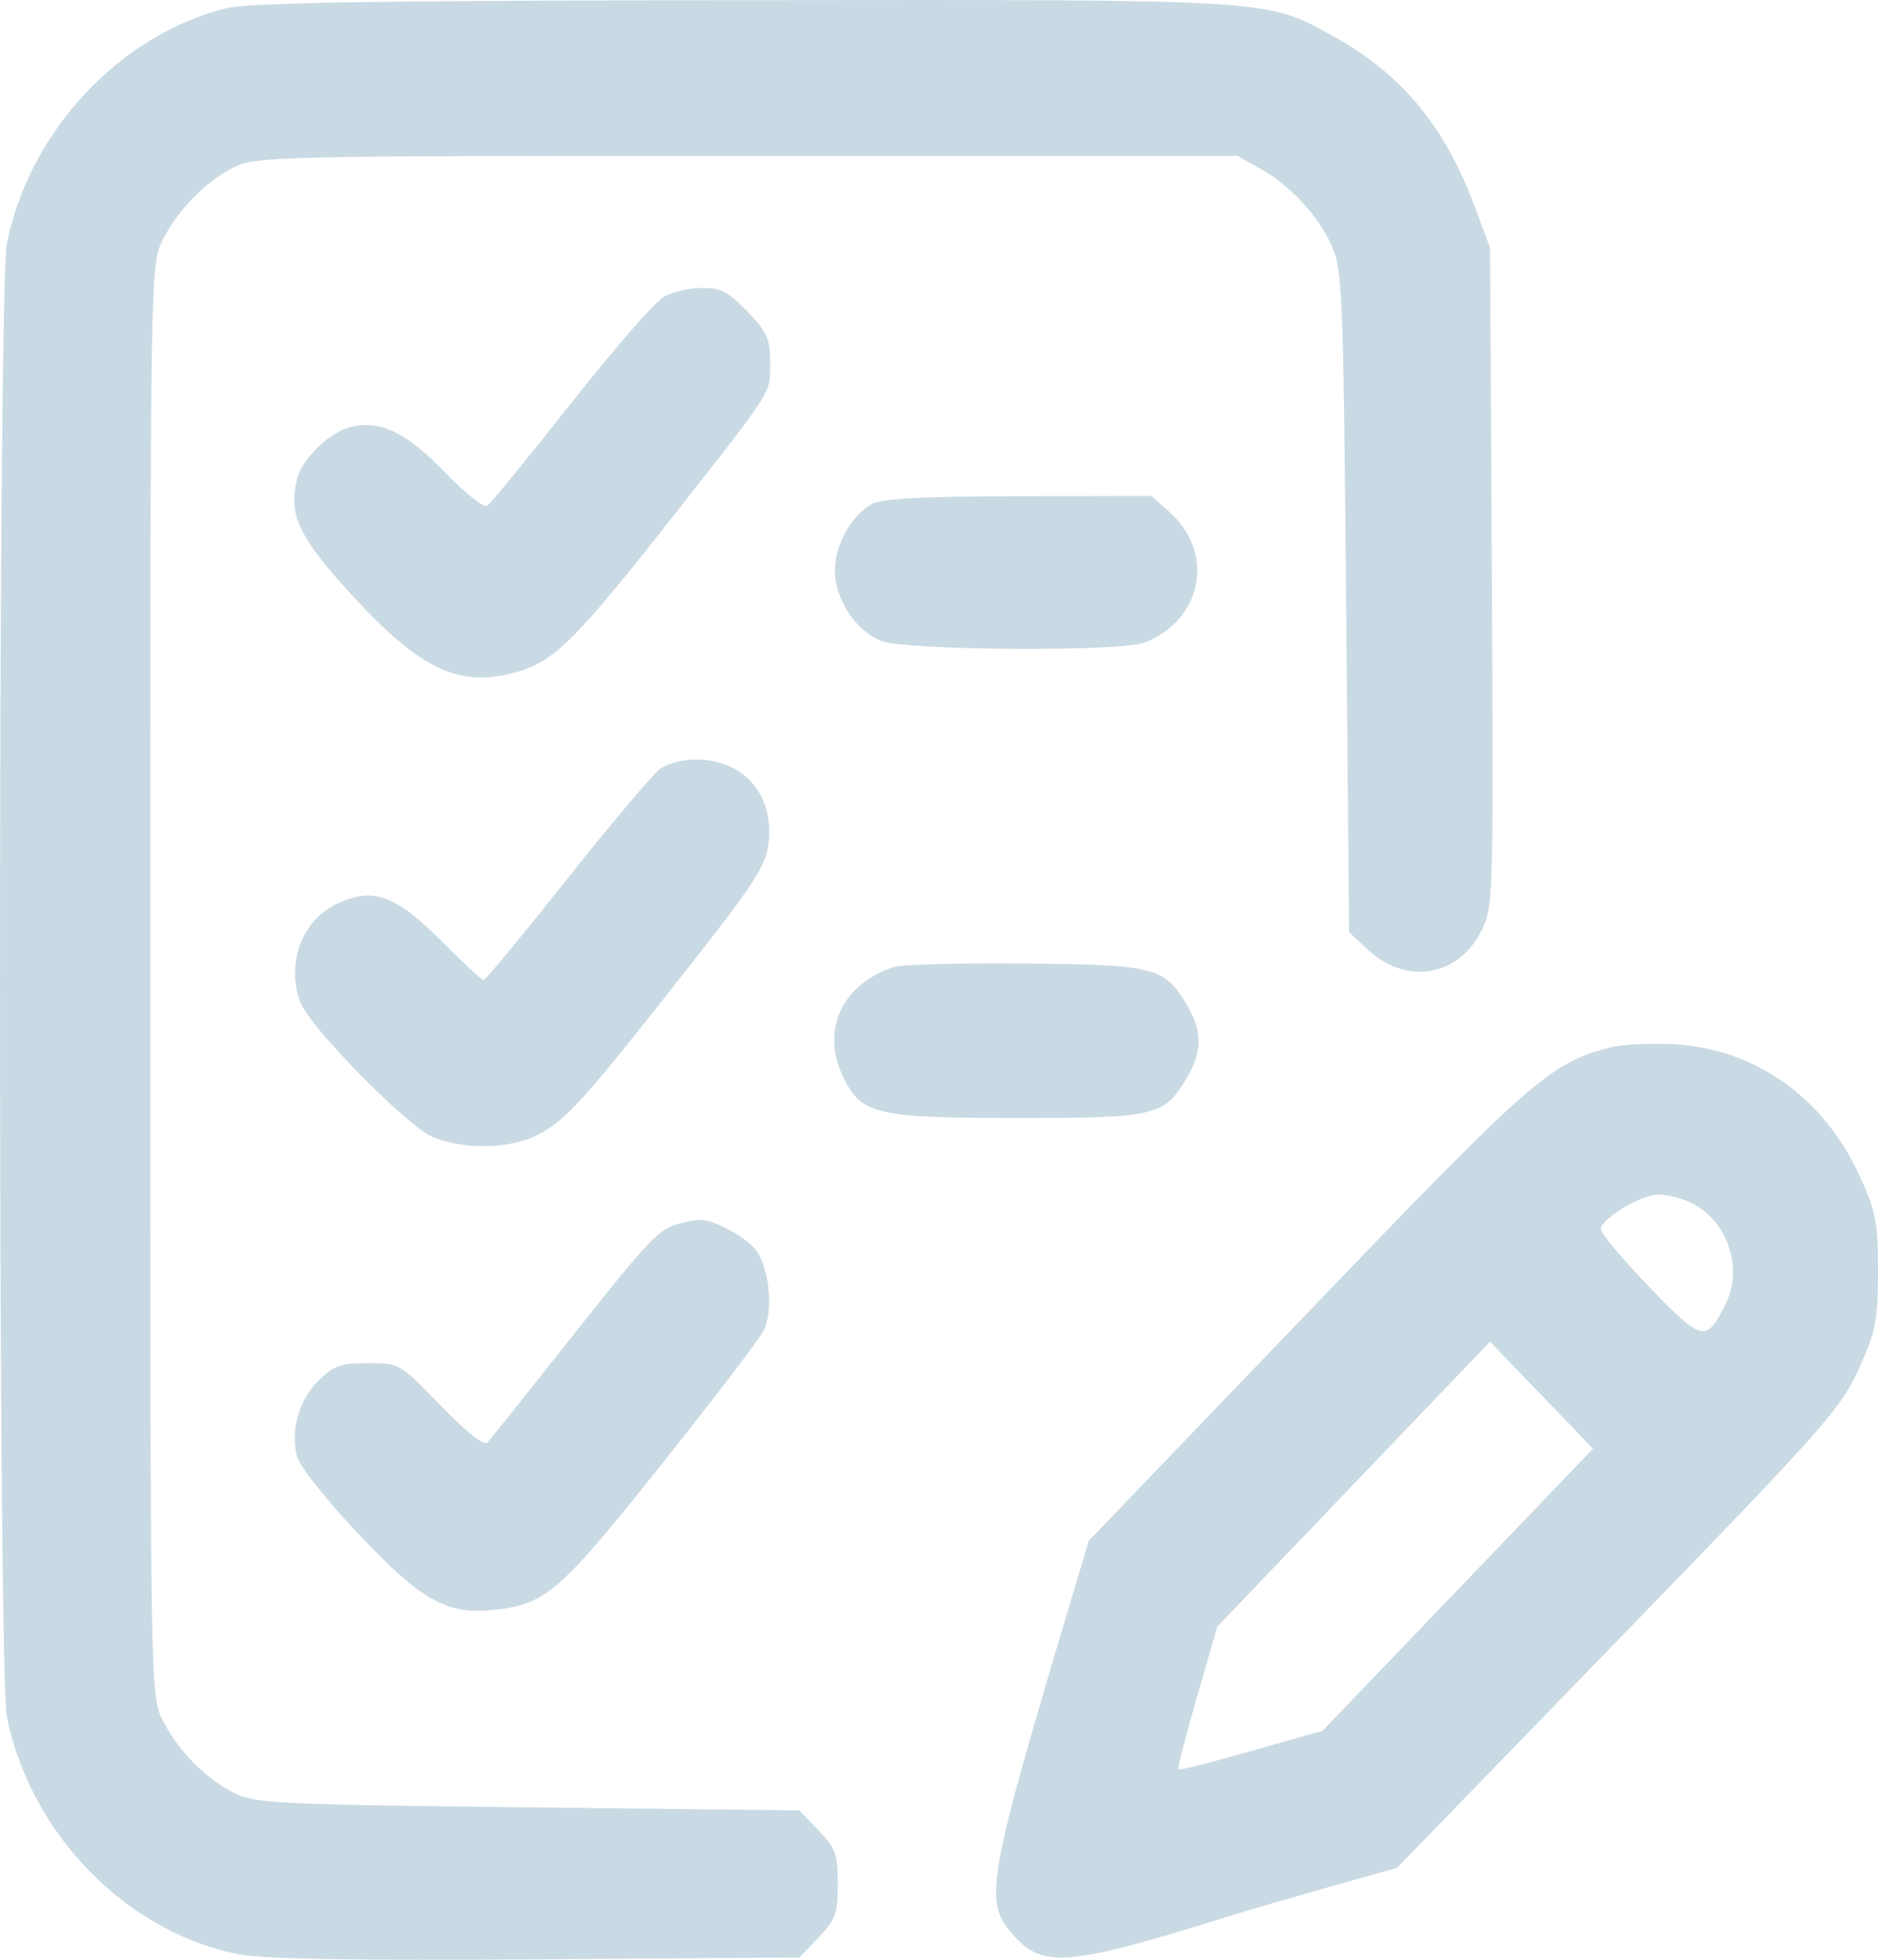 <svg width="23" height="24" viewBox="0 0 23 24" fill="none" xmlns="http://www.w3.org/2000/svg">
<path fill-rule="evenodd" clip-rule="evenodd" d="M2.764 0.102C1.458 0.432 0.357 1.615 0.084 2.982C-0.028 3.541 -0.028 20.464 0.084 21.023C0.37 22.454 1.545 23.66 2.919 23.932C3.214 23.991 4.372 24.011 6.571 23.995L9.79 23.972L10.025 23.727C10.234 23.509 10.261 23.434 10.261 23.071C10.261 22.709 10.234 22.633 10.025 22.416L9.79 22.171L6.463 22.133C3.357 22.098 3.116 22.086 2.854 21.951C2.496 21.765 2.157 21.412 1.979 21.038C1.844 20.753 1.84 20.499 1.84 12.002C1.84 3.506 1.844 3.252 1.979 2.967C2.157 2.593 2.496 2.24 2.854 2.054C3.125 1.914 3.345 1.909 9.145 1.909H15.155L15.443 2.071C15.815 2.281 16.158 2.657 16.321 3.035C16.439 3.308 16.453 3.694 16.486 7.375L16.522 11.415L16.753 11.63C17.227 12.071 17.869 11.96 18.149 11.388C18.288 11.103 18.292 10.968 18.271 7.064L18.249 3.035L18.057 2.519C17.697 1.551 17.166 0.91 16.351 0.457C15.499 -0.017 15.685 -0.005 9.112 0.002C4.595 0.007 3.045 0.031 2.764 0.102ZM8.126 3.637C8.02 3.697 7.508 4.286 6.988 4.946C6.468 5.605 6.008 6.167 5.967 6.194C5.925 6.221 5.691 6.035 5.447 5.782C4.98 5.3 4.673 5.149 4.313 5.224C4.046 5.28 3.698 5.614 3.635 5.875C3.533 6.3 3.658 6.571 4.265 7.239C5.147 8.211 5.636 8.44 6.36 8.22C6.804 8.085 7.068 7.817 8.291 6.262C9.479 4.749 9.433 4.823 9.433 4.442C9.433 4.151 9.395 4.066 9.153 3.814C8.923 3.574 8.825 3.523 8.596 3.526C8.443 3.527 8.231 3.577 8.126 3.637ZM10.67 6.176C10.423 6.319 10.226 6.676 10.225 6.982C10.224 7.342 10.488 7.739 10.803 7.852C11.124 7.967 13.733 7.982 14.017 7.87C14.735 7.587 14.886 6.764 14.312 6.26L14.1 6.074L12.468 6.077C11.28 6.079 10.791 6.105 10.67 6.176ZM8.083 9.416C7.996 9.48 7.484 10.088 6.944 10.767C6.405 11.447 5.945 12.002 5.922 12.002C5.9 12.002 5.666 11.786 5.403 11.521C4.856 10.97 4.583 10.868 4.156 11.054C3.706 11.25 3.498 11.78 3.678 12.274C3.787 12.571 4.973 13.781 5.294 13.921C5.675 14.086 6.261 14.073 6.601 13.89C6.945 13.705 7.146 13.481 8.387 11.903C9.249 10.807 9.384 10.599 9.414 10.321C9.479 9.724 9.107 9.301 8.517 9.301C8.365 9.301 8.17 9.353 8.083 9.416ZM10.94 11.845C10.3 12.059 10.047 12.628 10.334 13.206C10.553 13.648 10.741 13.691 12.459 13.691C14.178 13.691 14.259 13.671 14.546 13.18C14.724 12.877 14.724 12.629 14.546 12.325C14.264 11.843 14.164 11.816 12.567 11.799C11.774 11.791 11.041 11.811 10.94 11.845ZM19.707 12.83C18.983 13.02 18.752 13.223 16.008 16.083L13.334 18.869L13.188 19.357C12.068 23.1 12.034 23.29 12.427 23.717C12.786 24.108 13.108 24.076 15.119 23.446C15.297 23.391 15.818 23.239 16.276 23.109L17.11 22.874L19.817 20.083C22.335 17.488 22.542 17.256 22.763 16.768C22.976 16.295 23 16.175 23 15.567C23 14.967 22.975 14.837 22.777 14.404C22.337 13.44 21.497 12.843 20.502 12.788C20.213 12.772 19.855 12.79 19.707 12.83ZM20.74 14.745C21.168 14.976 21.348 15.537 21.133 15.97C20.897 16.447 20.85 16.436 20.189 15.75C19.854 15.403 19.591 15.085 19.604 15.043C19.651 14.896 20.108 14.629 20.315 14.629C20.43 14.629 20.621 14.681 20.74 14.745ZM8.317 14.984C8.067 15.05 7.951 15.173 6.983 16.397C6.462 17.055 6.007 17.626 5.97 17.665C5.929 17.71 5.715 17.542 5.399 17.215C4.9 16.698 4.891 16.693 4.505 16.693C4.173 16.693 4.084 16.725 3.896 16.912C3.659 17.149 3.558 17.508 3.636 17.834C3.663 17.947 3.994 18.366 4.376 18.771C5.154 19.596 5.464 19.774 6.031 19.717C6.681 19.651 6.847 19.509 8.09 17.948C8.73 17.146 9.297 16.403 9.351 16.298C9.479 16.049 9.42 15.497 9.243 15.291C9.101 15.124 8.708 14.923 8.553 14.938C8.503 14.943 8.396 14.964 8.317 14.984ZM17.854 19.468L16.198 21.195L15.326 21.443C14.847 21.58 14.445 21.681 14.432 21.668C14.42 21.655 14.522 21.256 14.659 20.782L14.909 19.92L16.578 18.175L18.248 16.431L18.879 17.086L19.51 17.741L17.854 19.468Z" fill="#CADAE4"/>
</svg>
